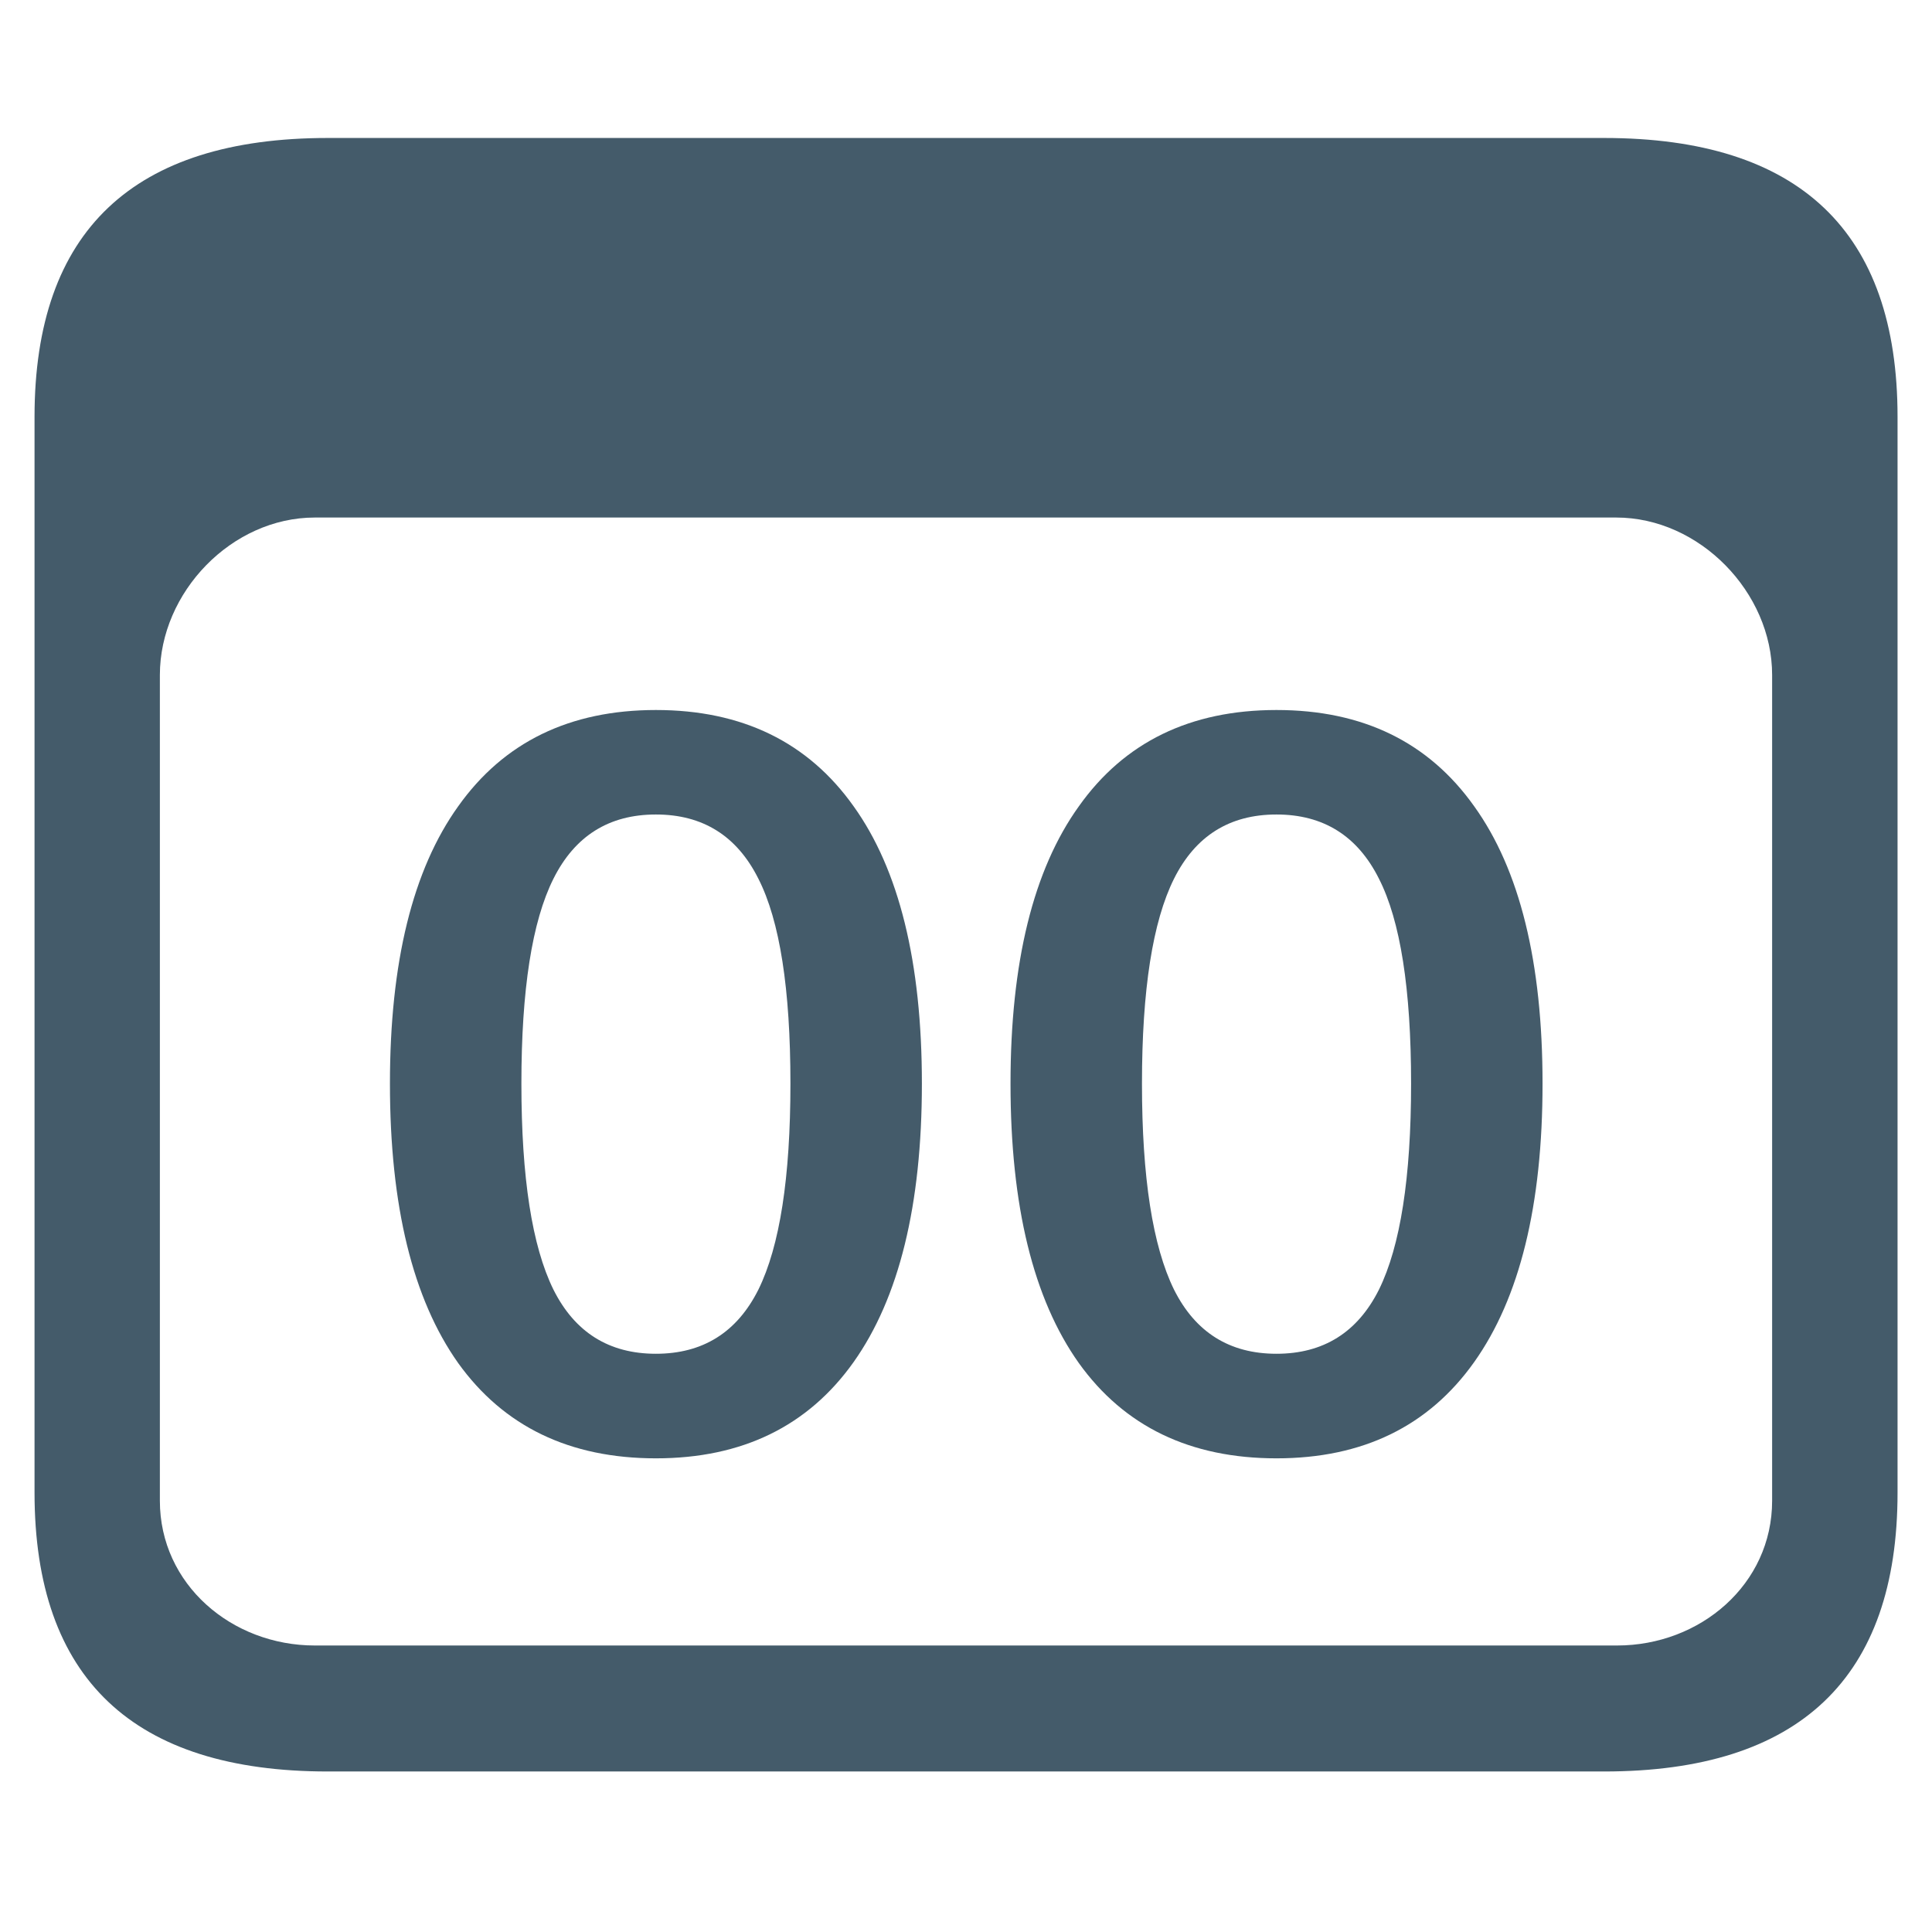 <svg width="24" height="24" viewBox="0 0 24 24" fill="none" xmlns="http://www.w3.org/2000/svg">
<path d="M4.073 22.006H19.927C22.353 22.006 23.572 20.844 23.572 18.542V5.178C23.572 2.876 22.353 1.714 19.927 1.714H4.073C1.659 1.714 0.429 2.865 0.429 5.178V18.542C0.429 20.855 1.659 22.006 4.073 22.006ZM3.911 20.441C2.878 20.441 1.986 19.682 1.986 18.643V8.385C1.986 7.357 2.878 6.429 3.911 6.429H20.078C21.111 6.429 22.014 7.357 22.014 8.385V18.643C22.014 19.682 21.121 20.441 20.088 20.441H3.911Z" fill="#445B6A"/>
<path d="M8.148 18.116C7.077 18.116 6.258 17.721 5.692 16.933C5.127 16.136 4.844 14.979 4.844 13.461C4.844 11.953 5.127 10.804 5.692 10.016C6.258 9.219 7.077 8.82 8.148 8.82C9.219 8.82 10.038 9.219 10.604 10.016C11.169 10.804 11.452 11.953 11.452 13.461C11.452 14.97 11.169 16.123 10.604 16.92C10.038 17.717 9.219 18.116 8.148 18.116ZM8.148 16.817C8.731 16.817 9.155 16.551 9.421 16.02C9.687 15.48 9.819 14.627 9.819 13.461C9.819 12.287 9.687 11.438 9.421 10.916C9.155 10.384 8.731 10.118 8.148 10.118C7.565 10.118 7.141 10.384 6.875 10.916C6.609 11.447 6.477 12.296 6.477 13.461C6.477 14.627 6.609 15.48 6.875 16.02C7.141 16.551 7.565 16.817 8.148 16.817Z" fill="#445B6A"/>
<path d="M15.857 18.116C14.786 18.116 13.967 17.721 13.402 16.933C12.836 16.136 12.553 14.979 12.553 13.461C12.553 11.953 12.836 10.804 13.402 10.016C13.967 9.219 14.786 8.82 15.857 8.82C16.929 8.82 17.747 9.219 18.313 10.016C18.879 10.804 19.162 11.953 19.162 13.461C19.162 14.97 18.879 16.123 18.313 16.92C17.747 17.717 16.929 18.116 15.857 18.116ZM15.857 16.817C16.44 16.817 16.864 16.551 17.13 16.02C17.396 15.48 17.529 14.627 17.529 13.461C17.529 12.287 17.396 11.438 17.13 10.916C16.864 10.384 16.44 10.118 15.857 10.118C15.274 10.118 14.85 10.384 14.584 10.916C14.319 11.447 14.186 12.296 14.186 13.461C14.186 14.627 14.319 15.48 14.584 16.02C14.85 16.551 15.274 16.817 15.857 16.817Z" fill="#445B6A"/>
</svg>
